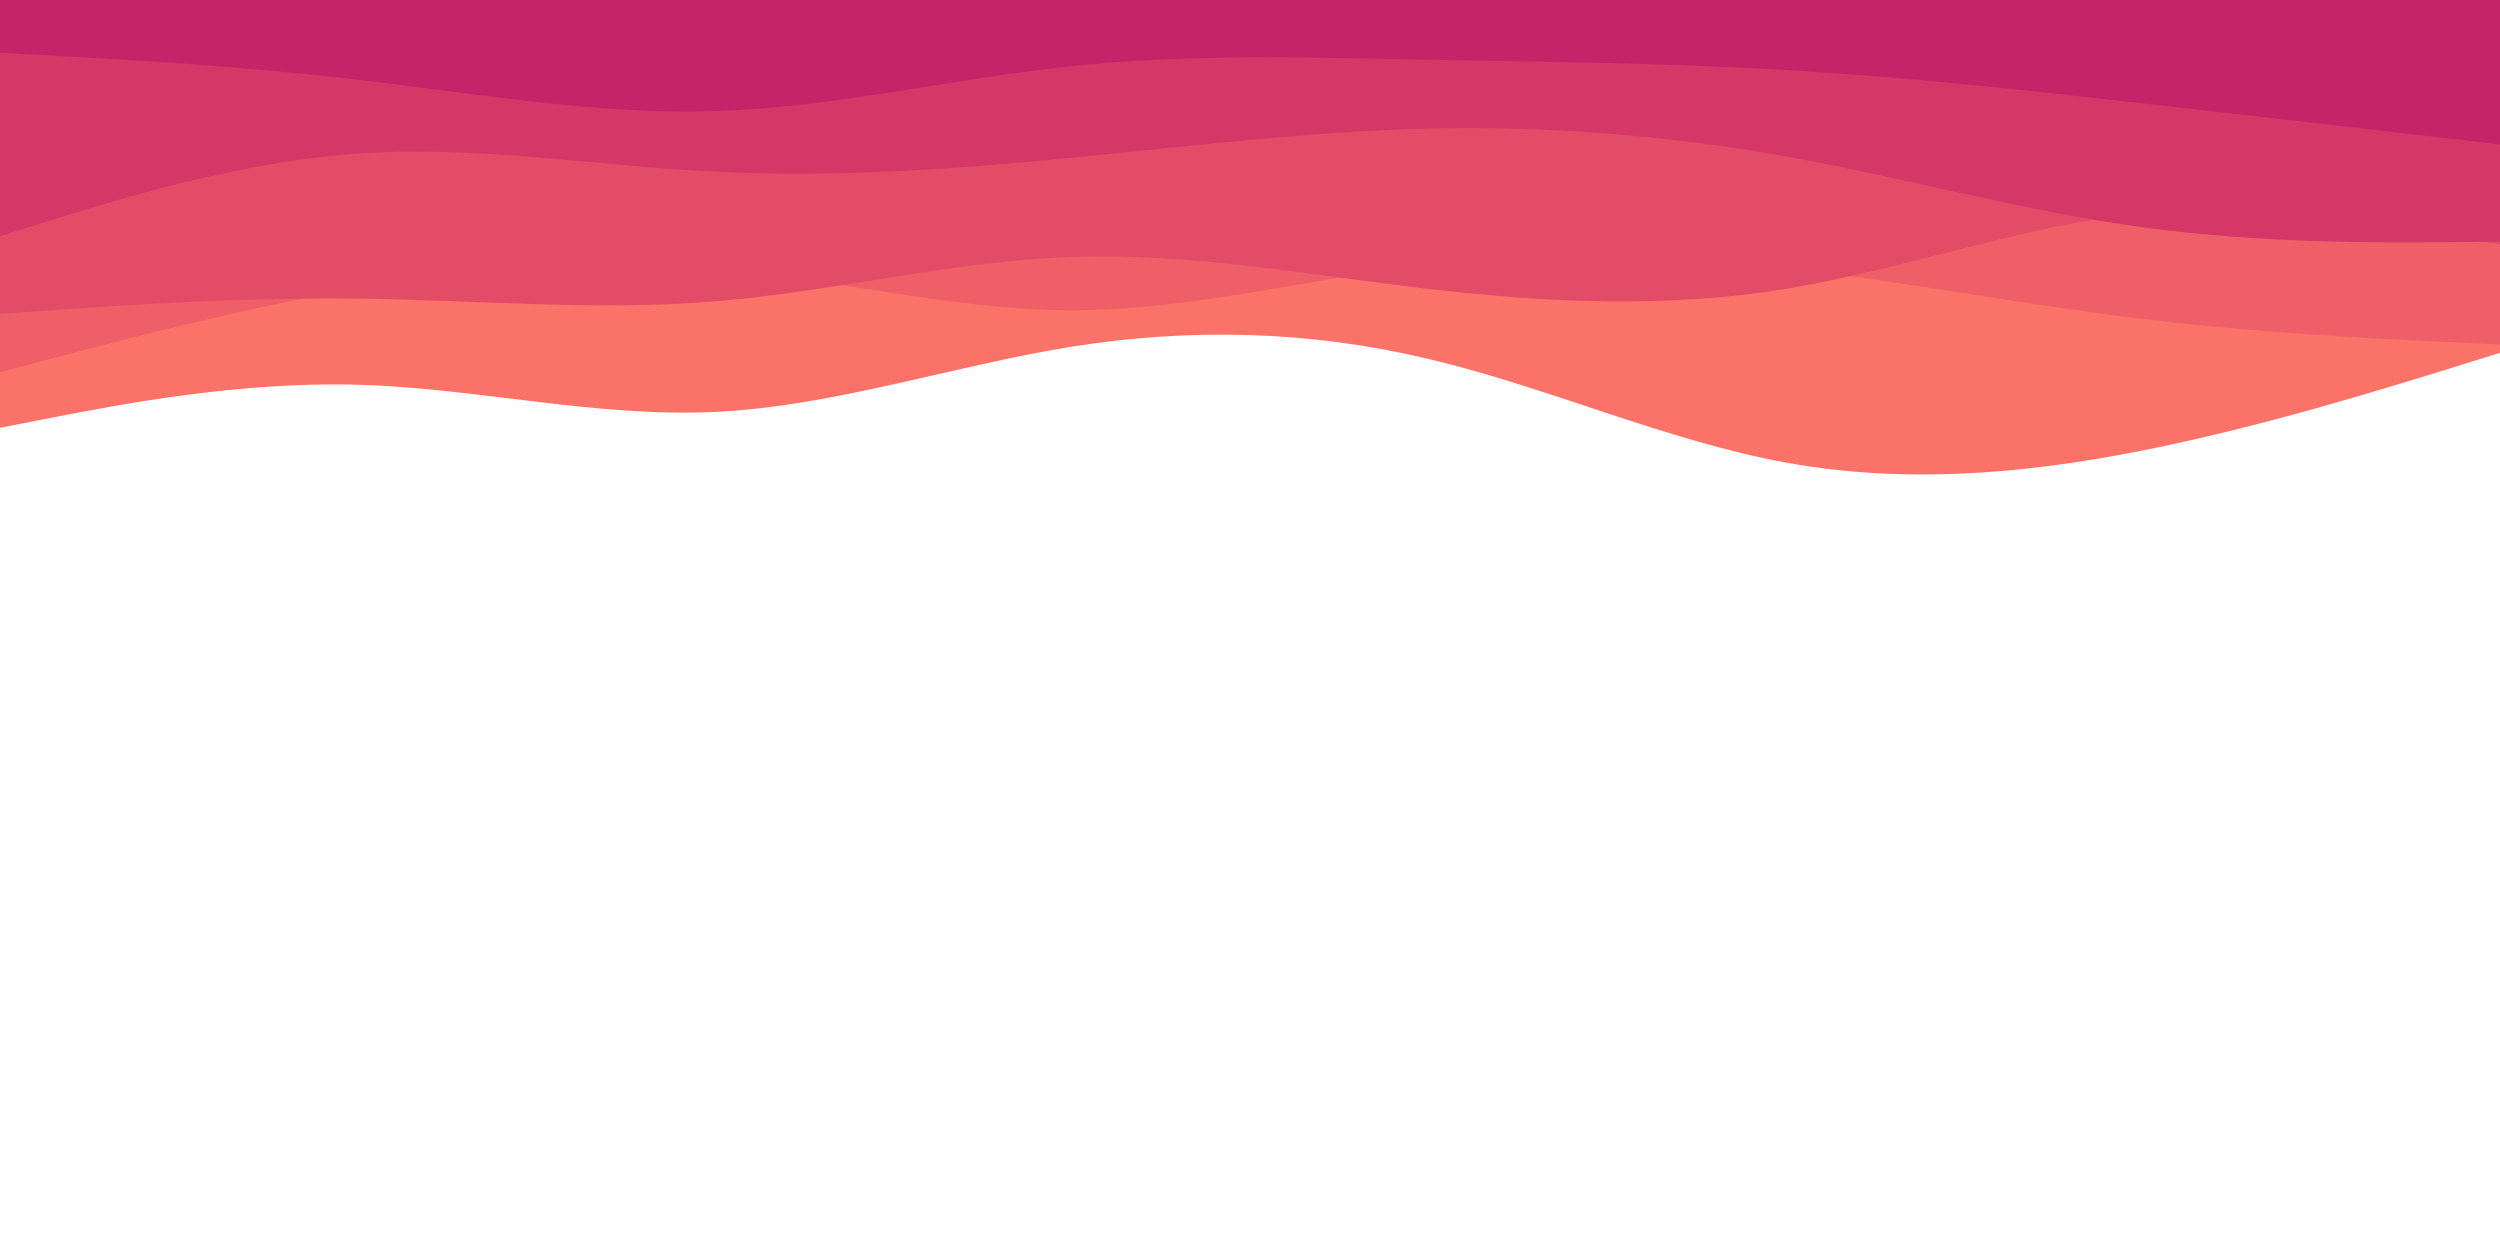 <svg id="visual" viewBox="0 0 900 450" width="900" height="450" xmlns="http://www.w3.org/2000/svg" xmlns:xlink="http://www.w3.org/1999/xlink" version="1.1"><path d="M0 154L21.5 149.8C43 145.7 86 137.3 128.8 138.5C171.7 139.7 214.3 150.3 257.2 148.3C300 146.3 343 131.7 385.8 124.8C428.7 118 471.3 119 514.2 129.2C557 139.3 600 158.7 642.8 166.5C685.7 174.3 728.3 170.7 771.2 162.2C814 153.7 857 140.3 878.5 133.7L900 127L900 0L878.5 0C857 0 814 0 771.2 0C728.3 0 685.7 0 642.8 0C600 0 557 0 514.2 0C471.3 0 428.7 0 385.8 0C343 0 300 0 257.2 0C214.3 0 171.7 0 128.8 0C86 0 43 0 21.5 0L0 0Z" fill="#fa7268"></path><path d="M0 134L21.5 128.3C43 122.7 86 111.3 128.8 103.8C171.7 96.3 214.3 92.7 257.2 96.5C300 100.3 343 111.7 385.8 111.7C428.7 111.7 471.3 100.3 514.2 95.3C557 90.3 600 91.7 642.8 96.5C685.7 101.3 728.3 109.7 771.2 114.8C814 120 857 122 878.5 123L900 124L900 0L878.5 0C857 0 814 0 771.2 0C728.3 0 685.7 0 642.8 0C600 0 557 0 514.2 0C471.3 0 428.7 0 385.8 0C343 0 300 0 257.2 0C214.3 0 171.7 0 128.8 0C86 0 43 0 21.5 0L0 0Z" fill="#ef5f67"></path><path d="M0 113L21.5 111.5C43 110 86 107 128.8 107.5C171.7 108 214.3 112 257.2 108.5C300 105 343 94 385.8 92.5C428.7 91 471.3 99 514.2 104C557 109 600 111 642.8 104C685.7 97 728.3 81 771.2 76.8C814 72.7 857 80.3 878.5 84.2L900 88L900 0L878.5 0C857 0 814 0 771.2 0C728.3 0 685.7 0 642.8 0C600 0 557 0 514.2 0C471.3 0 428.7 0 385.8 0C343 0 300 0 257.2 0C214.3 0 171.7 0 128.8 0C86 0 43 0 21.5 0L0 0Z" fill="#e34c67"></path><path d="M0 85L21.5 78.3C43 71.7 86 58.3 128.8 55.3C171.7 52.3 214.3 59.7 257.2 61.8C300 64 343 61 385.8 56.8C428.7 52.7 471.3 47.3 514.2 46.3C557 45.3 600 48.7 642.8 56.3C685.7 64 728.3 76 771.2 81.8C814 87.7 857 87.3 878.5 87.2L900 87L900 0L878.5 0C857 0 814 0 771.2 0C728.3 0 685.7 0 642.8 0C600 0 557 0 514.2 0C471.3 0 428.7 0 385.8 0C343 0 300 0 257.2 0C214.3 0 171.7 0 128.8 0C86 0 43 0 21.5 0L0 0Z" fill="#d53867"></path><path d="M0 19L21.5 20.2C43 21.3 86 23.7 128.8 28.7C171.7 33.7 214.3 41.3 257.2 40C300 38.7 343 28.3 385.8 23.8C428.7 19.3 471.3 20.7 514.2 21.5C557 22.3 600 22.7 642.8 25.2C685.7 27.7 728.3 32.3 771.2 37.2C814 42 857 47 878.5 49.5L900 52L900 0L878.5 0C857 0 814 0 771.2 0C728.3 0 685.7 0 642.8 0C600 0 557 0 514.2 0C471.3 0 428.7 0 385.8 0C343 0 300 0 257.2 0C214.3 0 171.7 0 128.8 0C86 0 43 0 21.5 0L0 0Z" fill="#c62368"></path></svg>
